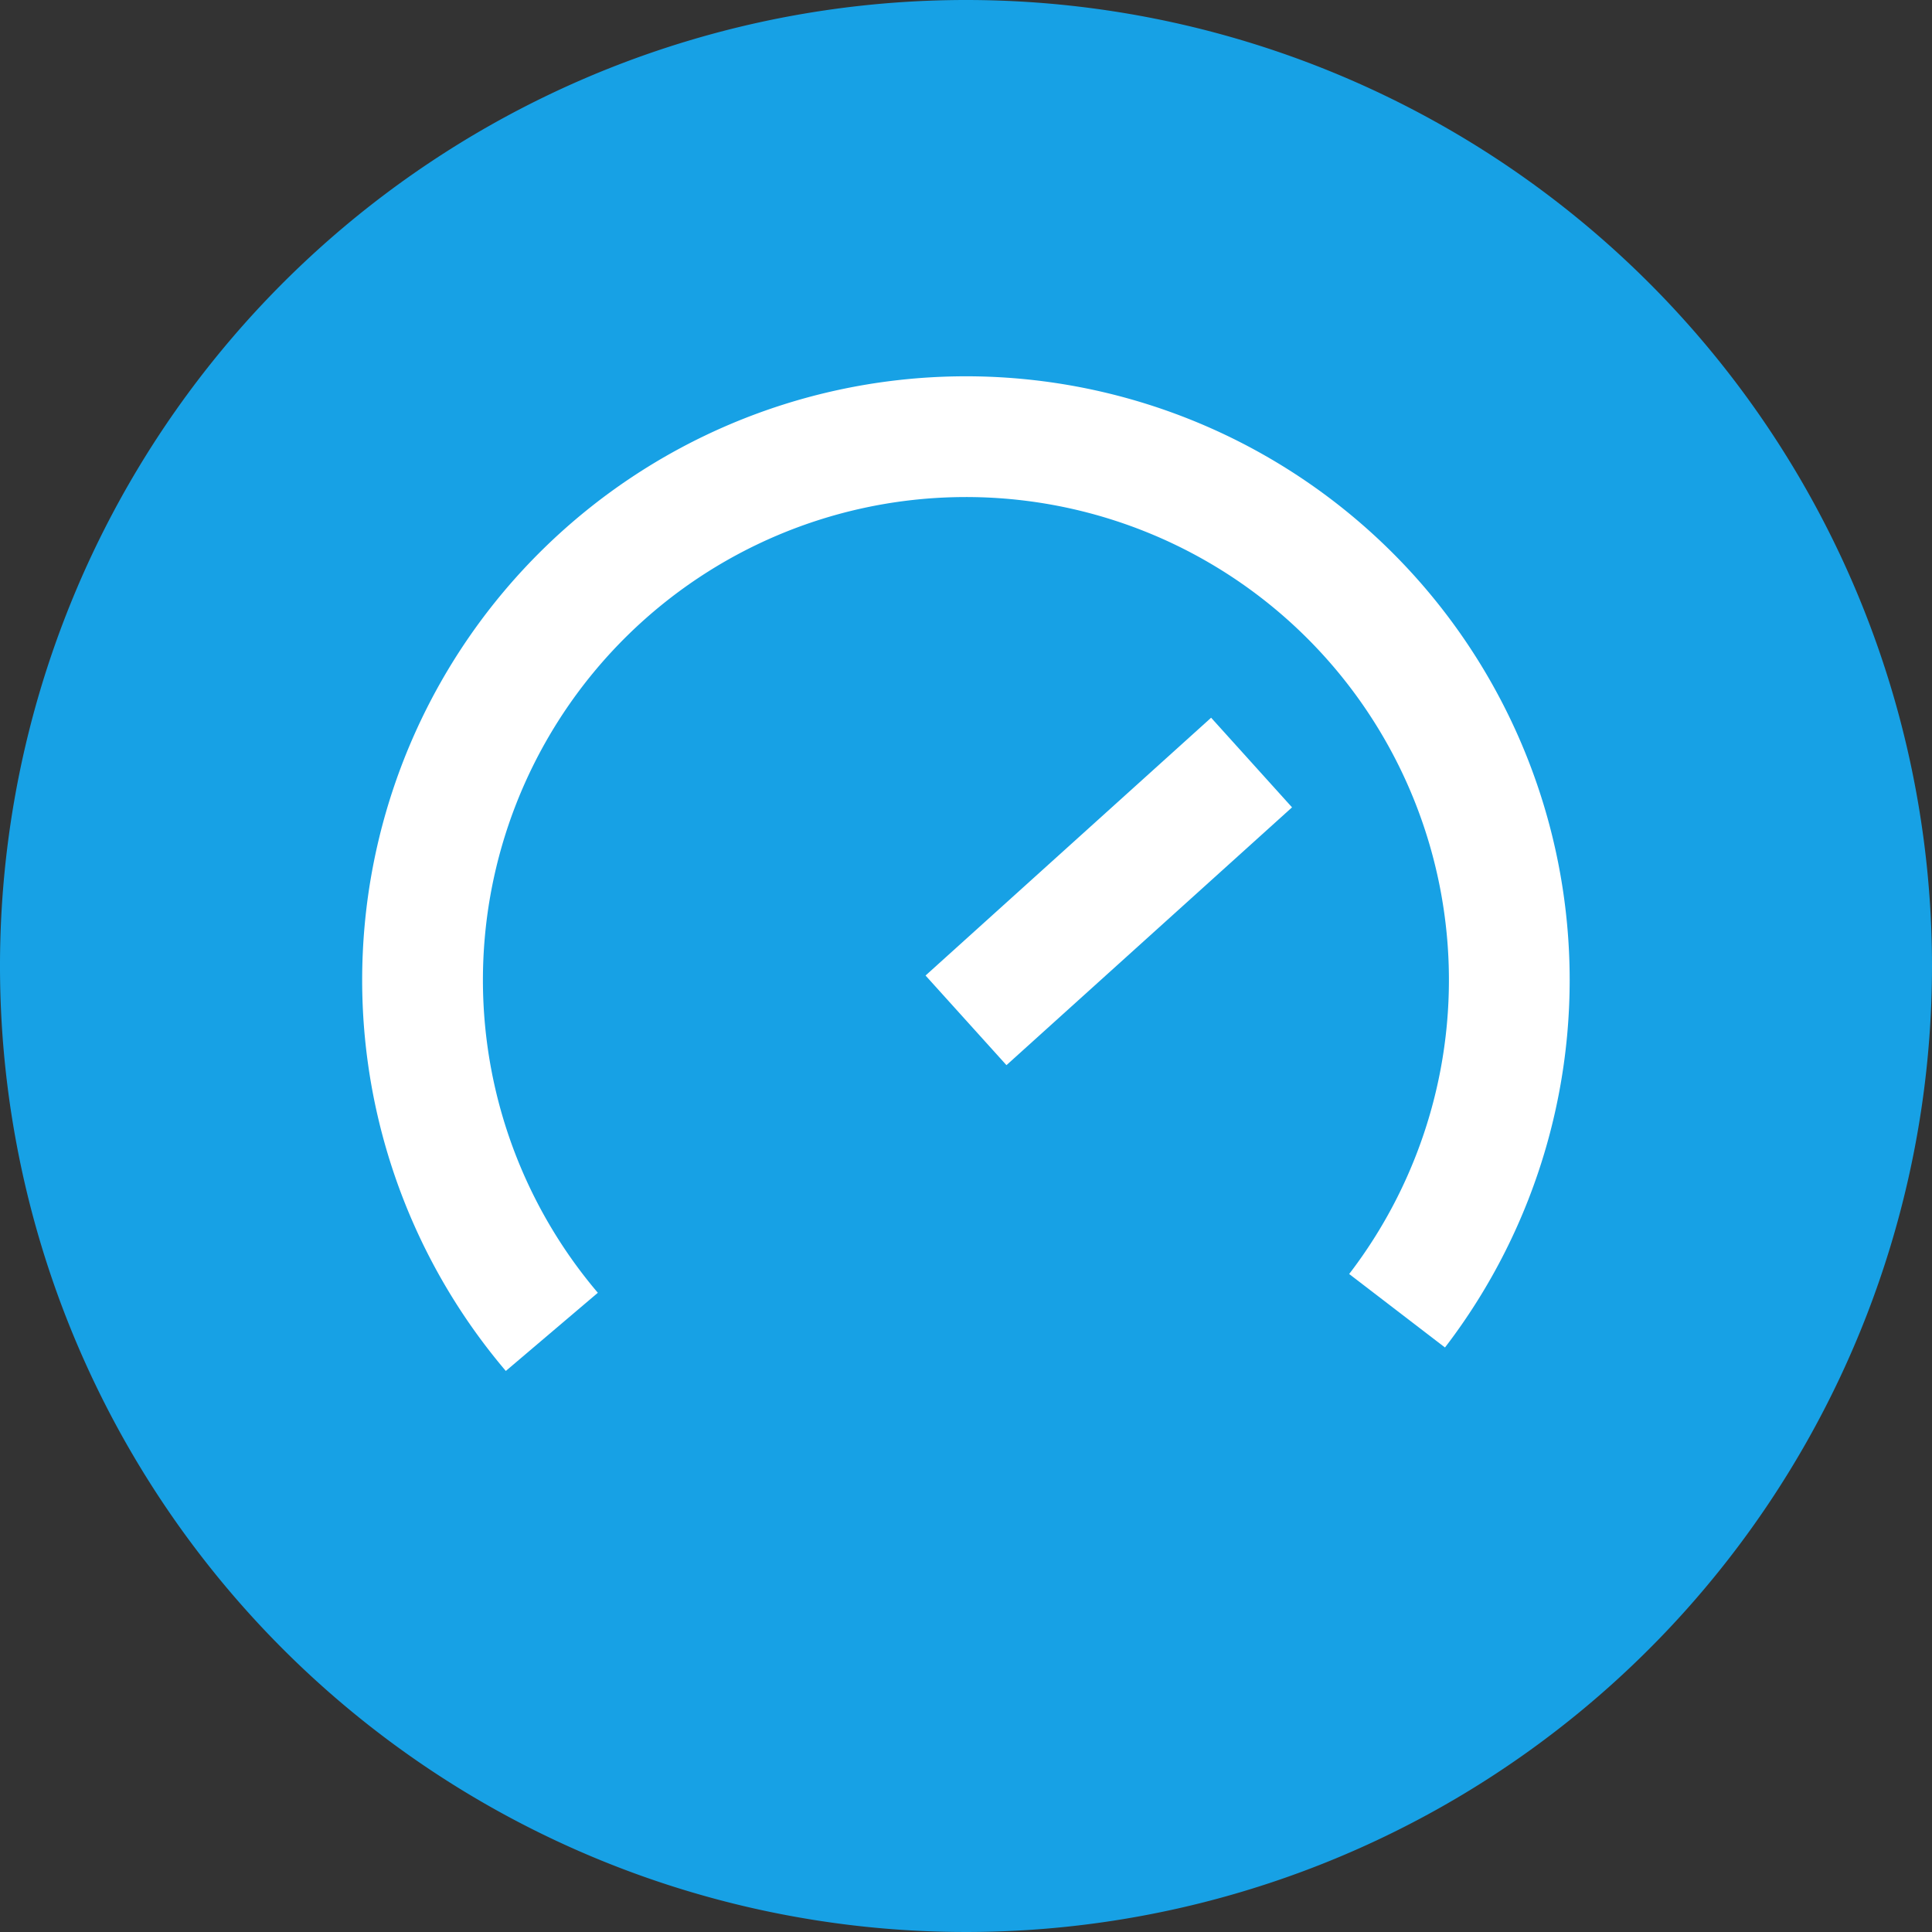 <svg id="圖層_1" data-name="圖層 1" xmlns="http://www.w3.org/2000/svg" viewBox="0 0 32 32"><rect x="0" y="0" width="32" height="32" fill="#333333" stroke="none"/><defs><style>.cls-1{fill:#17a1e5;}.cls-2{fill:none;stroke:#fff;stroke-miterlimit:10;stroke-width:2px;}</style></defs><title>切圖</title><path class="cls-1" d="M32,16A16,16,0,1,1,16,0,16,16,0,0,1,32,16Z"/><path class="cls-2" d="M9.14,22.06a9,9,0,1,1,14-.35"/><line class="cls-2" x1="16" y1="16.9" x2="20.73" y2="12.63"/></svg>